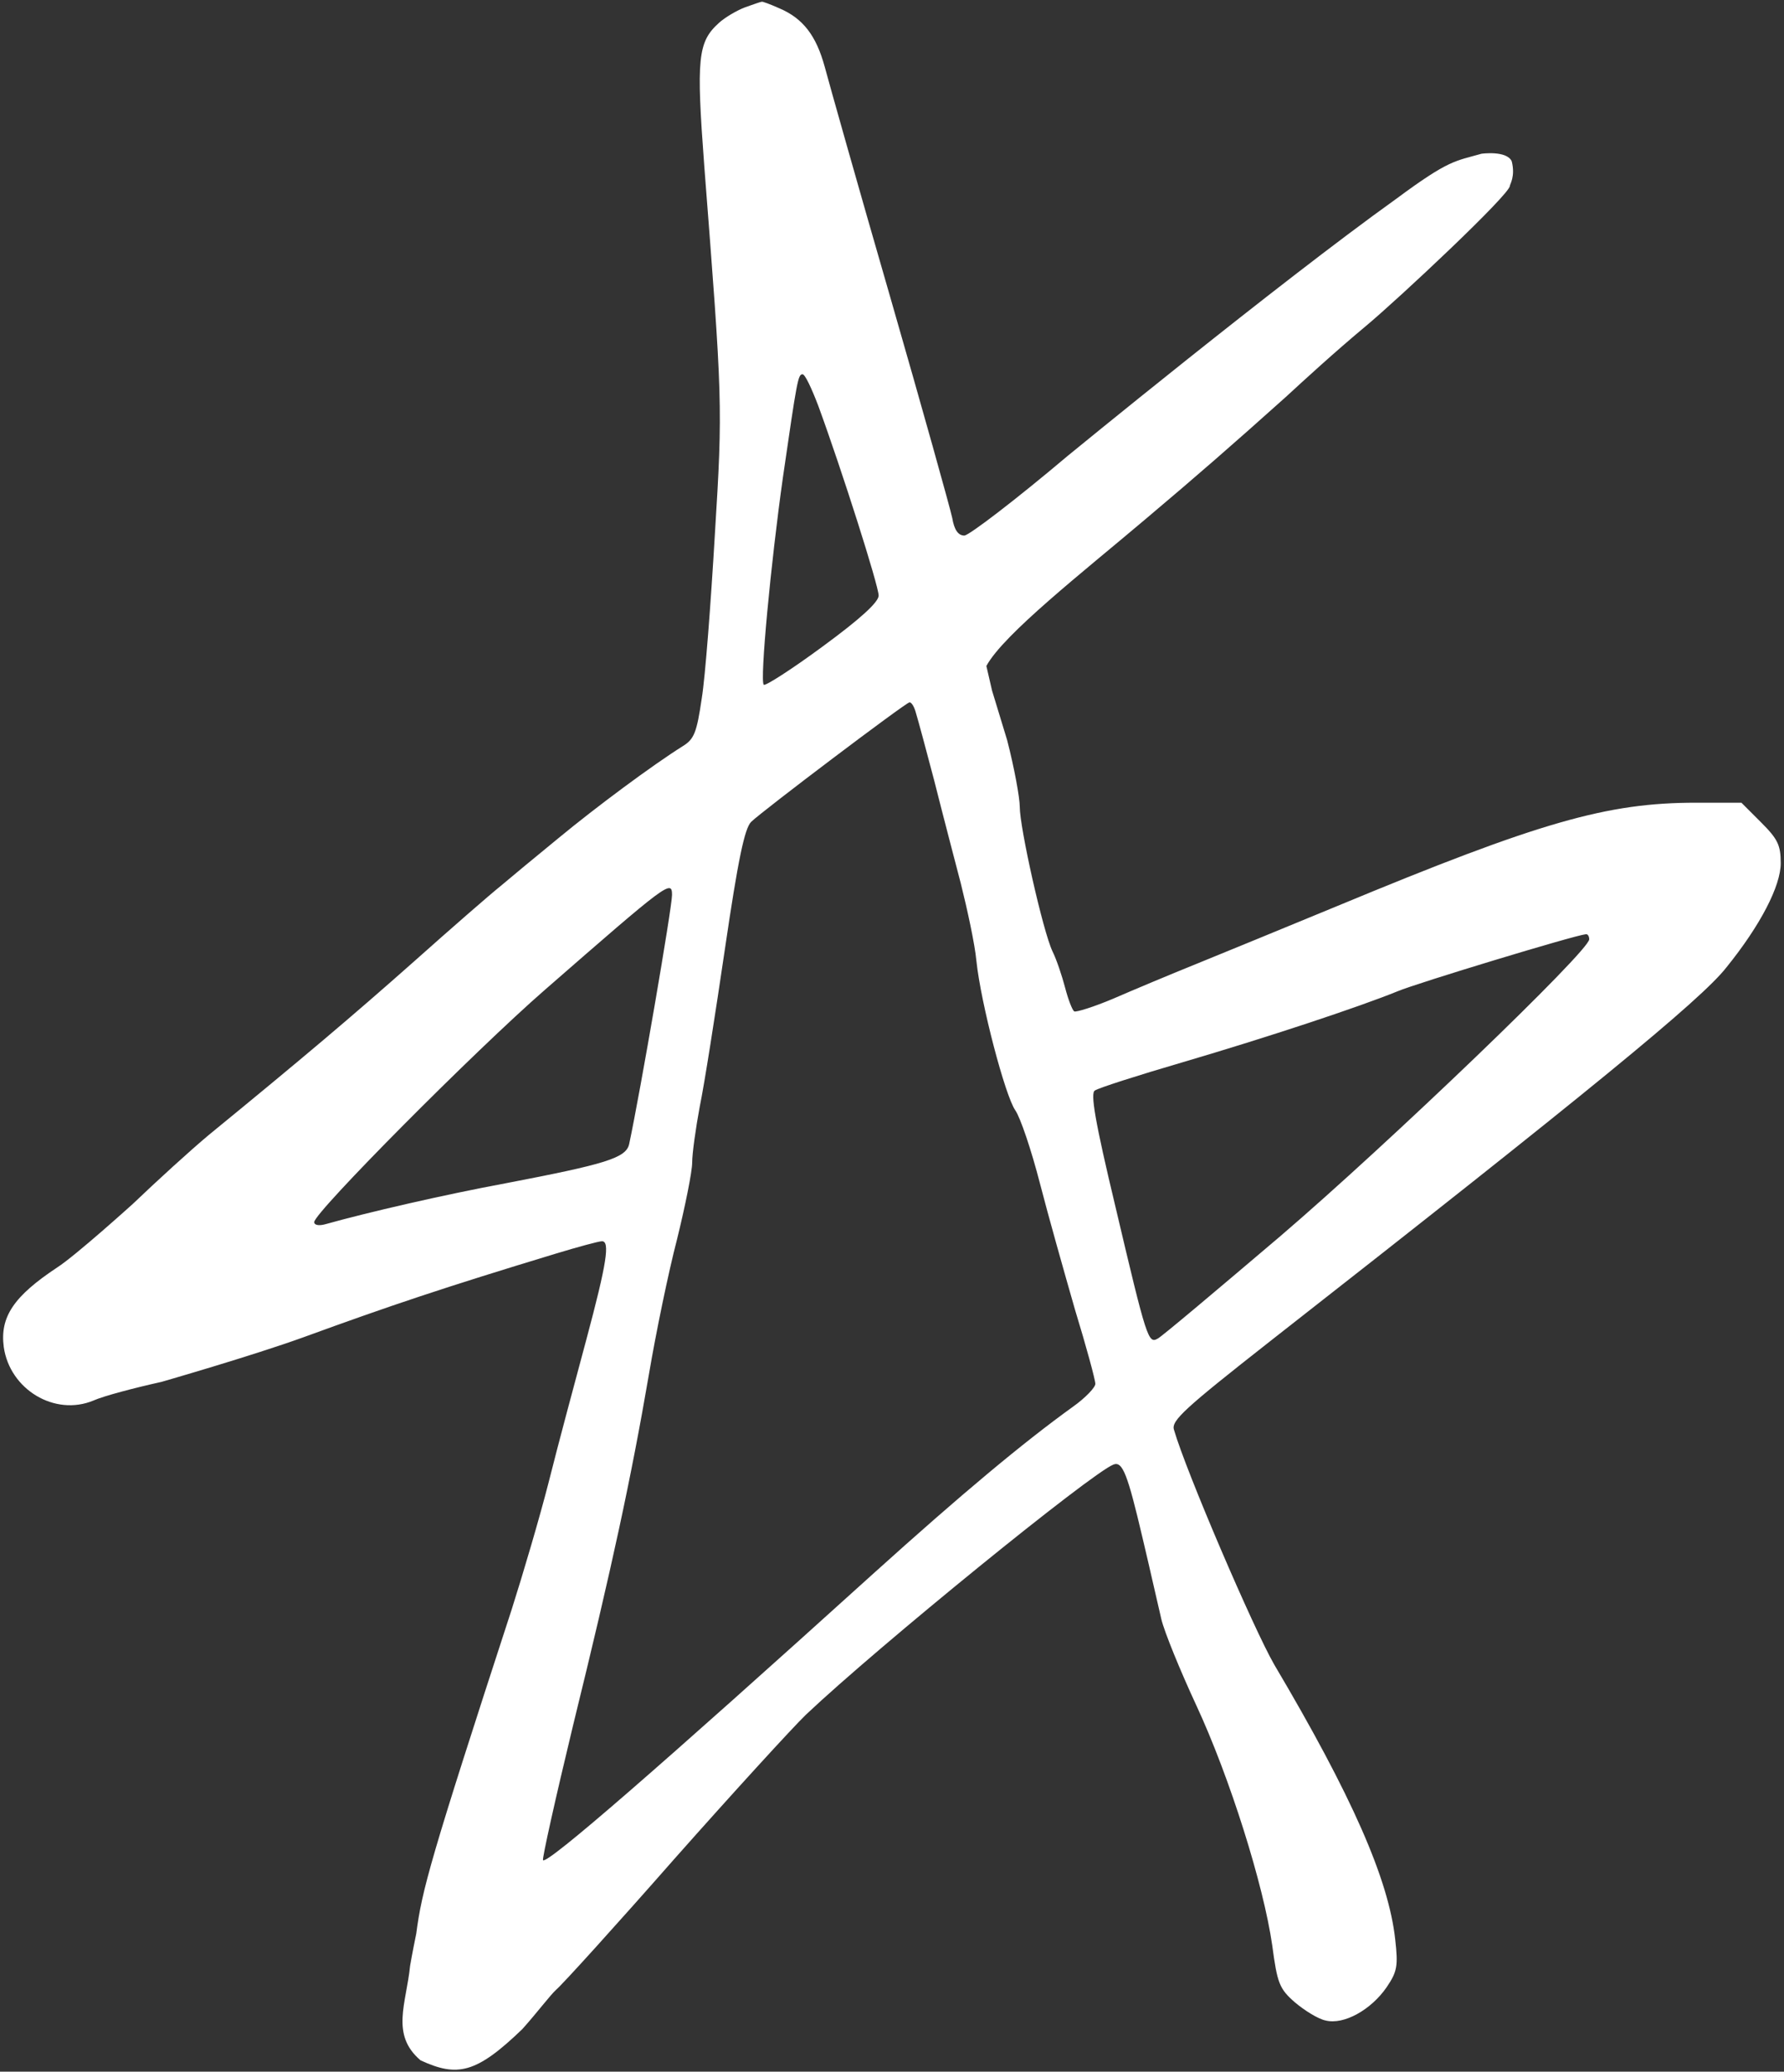 <svg xmlns="http://www.w3.org/2000/svg" width="472" height="548" fill="none"><rect width="100%" height="100%" fill="#333333" stroke="none"/><g clip-path="url(#a)"><path fill="#fff" d="M197.133 1.933C195 2.733 191.8 4.6 190.2 6.067c-5.6 5.066-6 9.333-3.867 37.866 4.8 62.001 4.934 63.067 2.8 97.467-1.066 18.134-2.533 37.6-3.466 43.333-1.334 9.067-2 10.801-5.067 12.667-7.867 4.933-22.8 16-32.8 24.267-5.867 4.8-12.8 10.533-15.467 12.8-2.666 2.133-12.933 11.067-22.8 19.866C93.133 268.867 80.2 279.8 55.267 300.2c-4.8 4-13.867 12.267-20.134 18.267 0 0-15.2 13.733-20 16.8-11.466 7.6-15.2 13.066-14.133 21.066 1.6 11.2 13.467 18.4 23.733 14.134 2.667-1.2 10.8-3.334 18-4.934 0 0 24.134-6.933 37.734-11.866 22.666-8.267 36.933-13.067 66.4-22 6.133-1.867 11.6-3.334 12.4-3.334 2.133 0 1.333 5.6-4.134 26-2.933 10.934-7.466 27.734-9.866 37.334-2.4 9.466-6.934 24.8-9.867 34-21.6 66.266-23.767 74.3-25.267 85.8C109 517 108.5 520 108.5 520c-1 10-5.233 18.2 2.767 25 9.733 4.5 14.733 3.5 26.933-8.267 3.8-4.233 7.333-8.933 8.933-10.4 1.734-1.466 15.867-17.066 31.334-34.666 15.6-17.6 31.333-34.8 34.8-38.134 19.2-18.133 75.466-63.866 81.333-66.133 2.4-.933 3.733 2.533 7.733 19.6 2 8.4 4.134 18 4.934 21.333.8 3.334 4.933 13.467 9.2 22.667 8.933 19.2 17.866 47.733 20.133 63.6 1.333 10 1.867 11.467 6 15.067 2.533 2.133 6.133 4.4 8.133 4.8 4.8 1.2 12-2.8 16.134-8.8 2.8-4.134 3.066-5.6 2.266-12.667-1.733-15.867-11.466-38-32-72.667-5.466-9.466-23.333-51.066-26.533-62.133-.8-2.4 2.933-5.733 25.333-23.333 84-65.734 114.134-90.4 120.8-98.933 9.067-11.201 14.4-21.601 14.4-27.601 0-4.799-.8-6.399-5.2-10.799l-5.2-5.201h-12c-23.6 0-41.333 5.067-94.933 27.334-13.6 5.6-30.4 12.533-37.333 15.333-6.934 2.8-16.8 6.934-22 9.2-5.067 2.133-9.734 3.6-10.267 3.334-.533-.4-1.6-3.201-2.4-6.267-.8-3.067-2.267-7.467-3.333-9.6-2.534-5.334-8.667-32.667-8.667-38.267 0-2.4-1.467-10.4-3.333-17.6l-4-13.133-1.5-6.5c4.533-8.4 25.633-24.9 42.166-38.9 13.6-11.467 22.934-19.6 37.067-32.267 4.933-4.533 12.6-11.6 21.267-18.833 8.666-7.234 38-34.734 38-37 0-.4 1.5-2.5.5-6.5-1.334-2.934-8-2-8-2-7 2-8.5 1.5-22.567 11.933-31.467 22.533-86.933 68-86.933 68-13.734 11.6-26.134 21.067-27.334 21.067-1.6 0-2.666-1.467-3.2-4.667-.533-2.533-7.866-28.8-16.4-58.4C227 49.133 219.267 21.667 218.2 17.667c-2.267-8.267-5.733-12.8-12-15.467-2.4-1.067-4.533-1.867-4.667-1.733-.266 0-2.133.666-4.4 1.466Zm19.334 105.334c6.266 17.066 16 47.733 16 50.267 0 1.733-4.8 6.133-14.8 13.466-8.134 6-15.2 10.534-15.6 10.134-1.067-1.067 1.866-32.134 5.066-54.801 3.734-25.733 4-27.333 5.2-27.333.667 0 2.4 3.734 4.134 8.267Zm25.866 81.333c.534 1.733 2.667 9.6 4.8 17.733 2 8 7.067 27.334 7.067 27.334 1.733 6.933 3.733 16.133 4.133 20.533 1.2 11.334 7.6 35.6 10.267 39.467 1.333 1.866 4.267 10.533 6.533 19.333 2.267 8.8 6.534 23.867 9.334 33.6 2.933 9.6 5.333 18.4 5.333 19.467 0 .933-2.667 3.733-5.867 6-13.333 9.6-29.6 23.2-52.666 44-57.067 51.6-86.4 77.066-87.6 76-.267-.4 3.333-16.534 8-35.867 10.266-41.733 15.333-65.333 20-92.533 1.866-11.067 5.2-27.2 7.466-35.867 2.134-8.667 4-17.867 4-20.267 0-2.4.934-9.066 2-14.8 1.2-5.733 4.134-24.533 6.667-41.733 3.467-23.6 5.2-31.866 6.933-33.6 3.2-3.067 40.8-31.466 41.867-31.6.533-.133 1.333 1.2 1.733 2.8ZM177.8 236.733c0 3.334-8.4 52.134-11.333 65.867-.8 3.733-6.267 5.333-32.667 10.4-16.533 3.067-36.667 7.733-47.6 10.8-1.867.533-3.067.267-3.067-.533 0-2.534 42.667-45.467 61.067-61.467 32.4-28.266 33.6-29.2 33.6-25.067Zm242.667 11.734c0 3.067-53.067 54-81.734 78.533-16.8 14.267-31.333 26.533-32.4 27.067-2.533 1.466-2.933.266-11.2-34.8-5.466-22.8-6.666-30.134-5.466-30.8.933-.667 11.333-4 23.2-7.467 22.666-6.667 46.8-14.667 56.933-18.8 5.067-2.133 46.8-14.8 49.733-15.067.534-.133.934.534.934 1.334Z"/></g><defs><clipPath id="a"><path fill="#fff" d="M0 0h472v548H0z"/></clipPath></defs></svg>